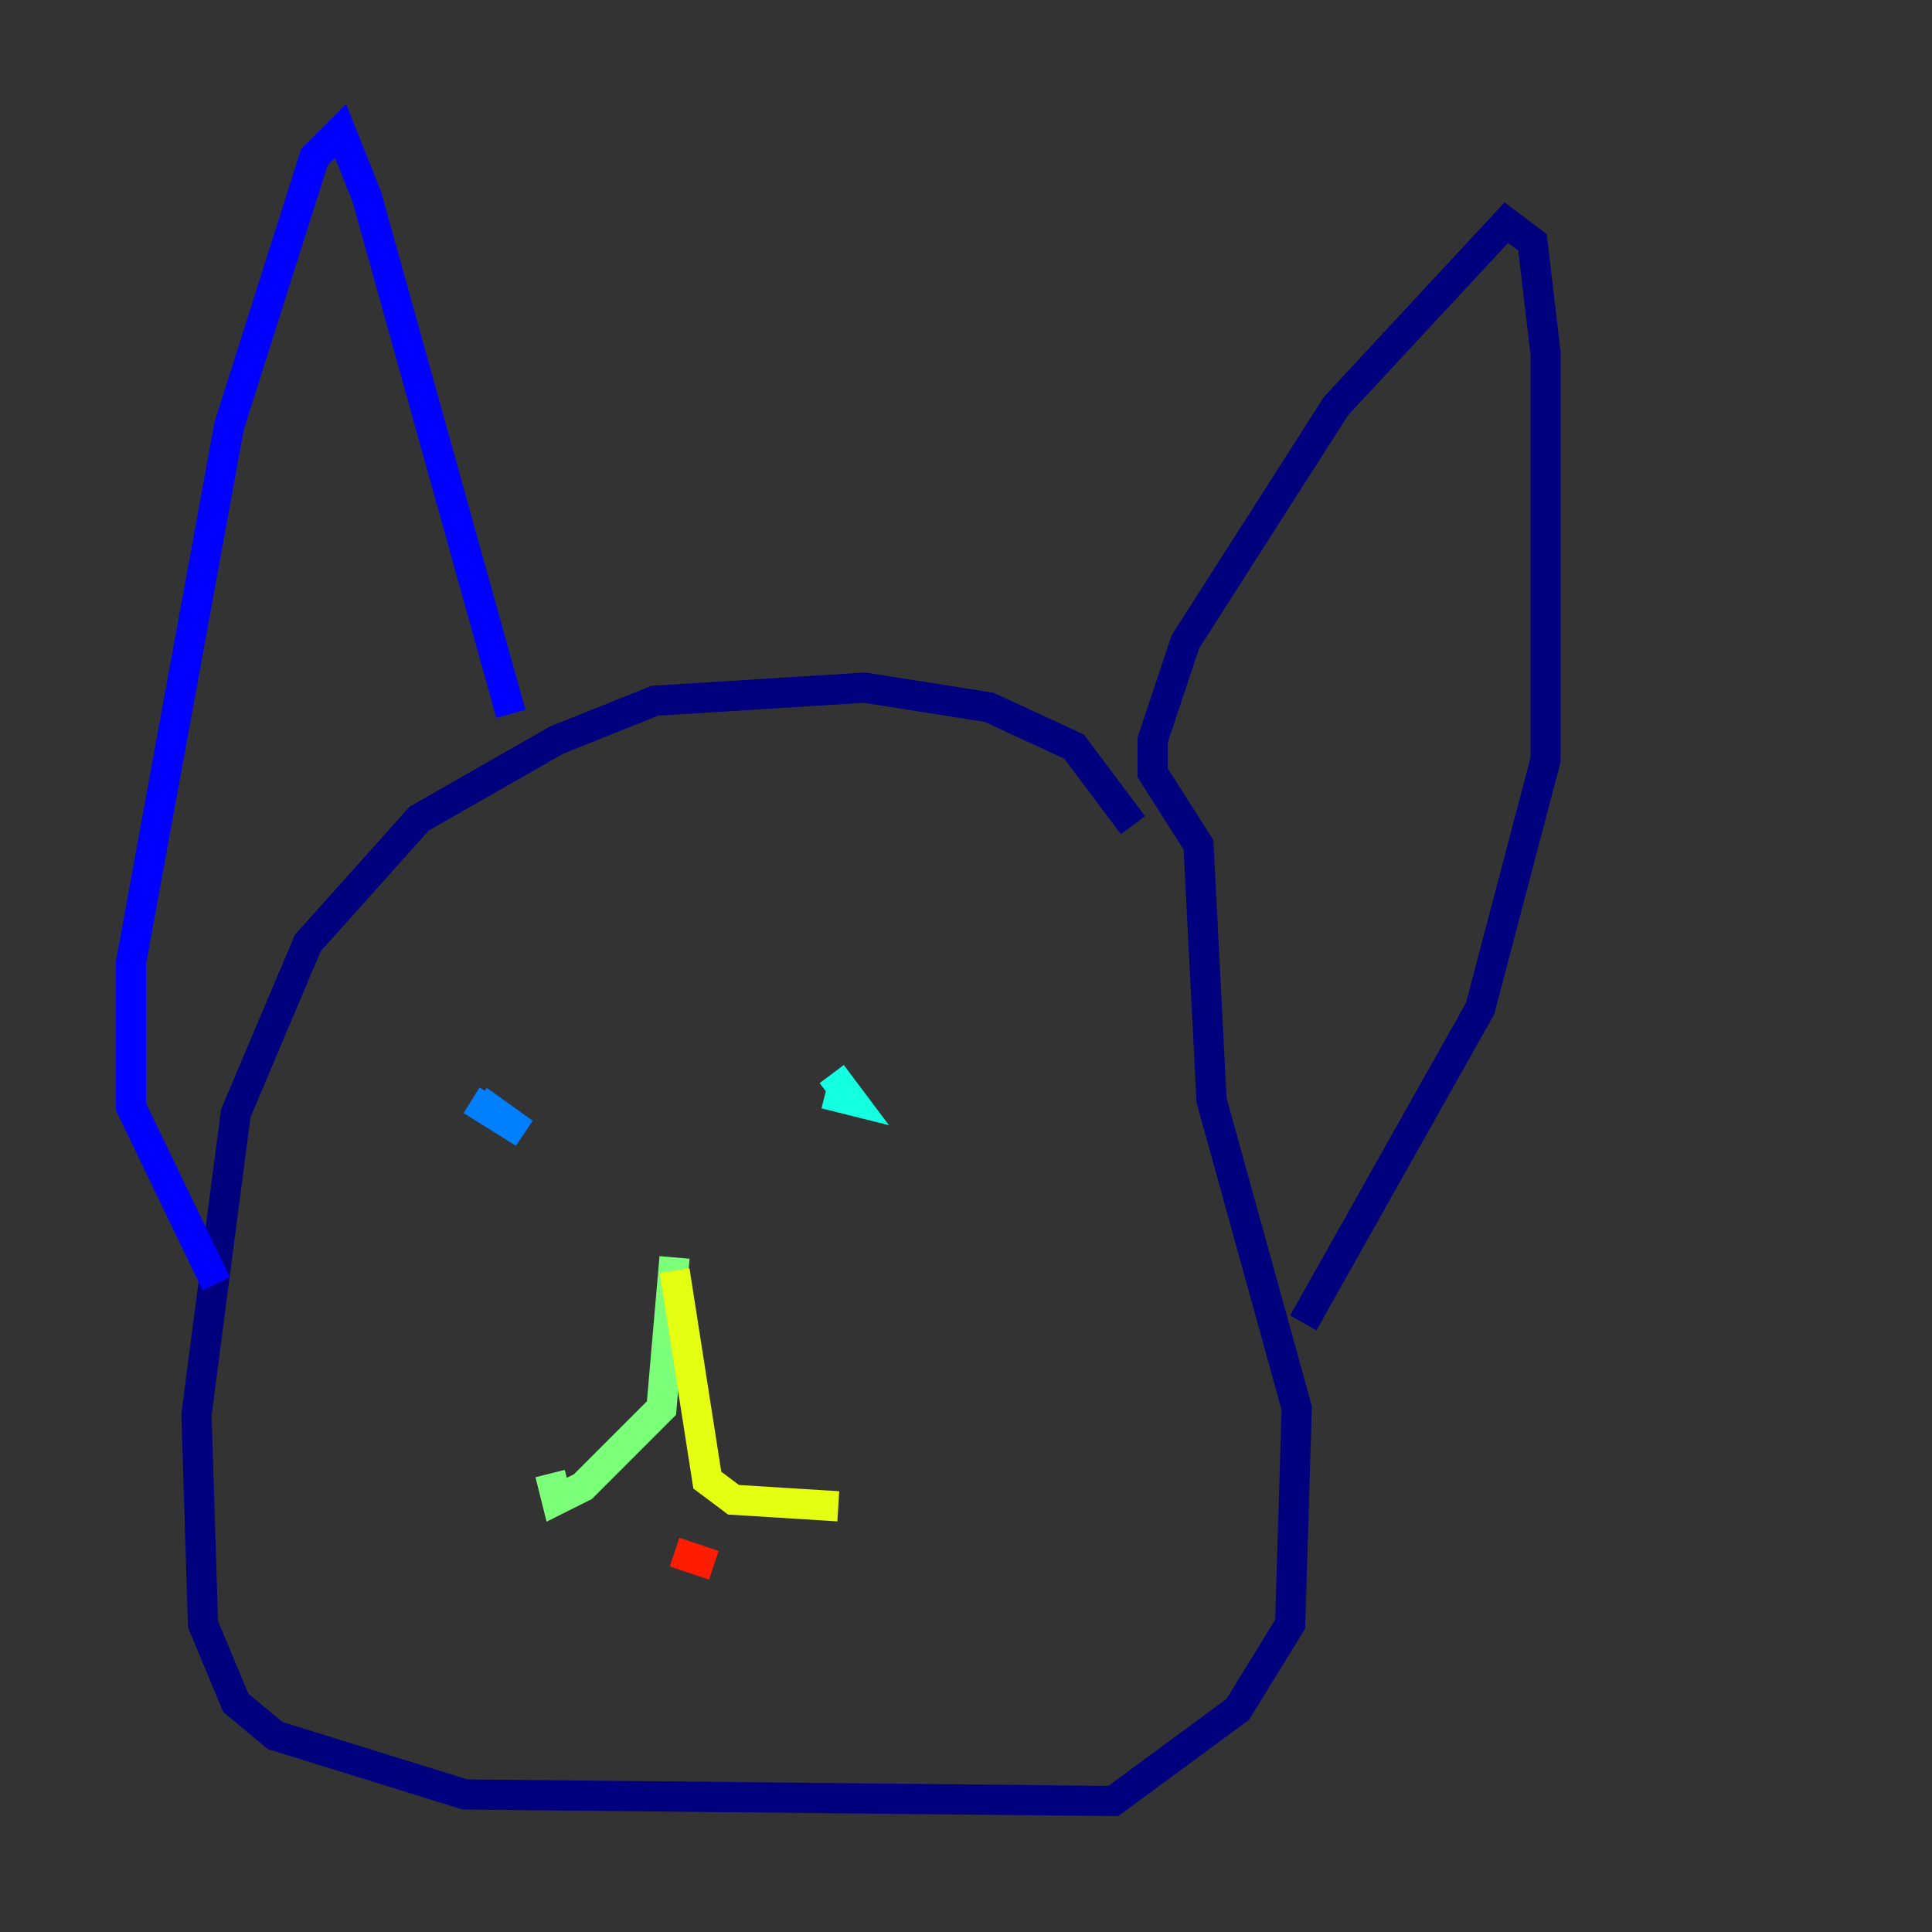 <?xml version="1.0" encoding="utf-8" ?>
<svg baseProfile="tiny" height="128" version="1.2" viewBox="0,0,128,128" width="128" xmlns="http://www.w3.org/2000/svg" xmlns:ev="http://www.w3.org/2001/xml-events" xmlns:xlink="http://www.w3.org/1999/xlink"><rect x="0" y="0" width="128" height="128" fill="#333333" stroke="none"/><defs /><polyline fill="none" points="75.064,54.671 71.159,49.464 65.519,46.861 57.275,45.559 43.39,46.427 36.881,49.031 27.77,54.237 20.393,62.481 15.62,73.763 13.017,93.722 13.451,107.607 15.62,112.814 18.224,114.983 30.807,118.888 73.763,119.322 82.007,113.248 85.478,107.607 85.912,93.288 80.271,72.895 79.403,55.973 76.366,51.2 76.366,49.031 78.536,42.522 88.515,26.902 99.797,14.752 101.532,16.054 102.4,23.43 102.4,50.332 98.061,66.82 86.346,87.647" stroke="#00007f" stroke-width="2" /><polyline fill="none" points="33.844,47.295 24.298,13.017 22.563,8.678 20.827,10.414 15.186,28.203 8.678,63.783 8.678,73.329 14.319,85.044" stroke="#0000ff" stroke-width="2" /><polyline fill="none" points="31.675,72.895 34.712,75.064 31.241,72.895" stroke="#0080ff" stroke-width="2" /><polyline fill="none" points="55.105,71.159 56.407,72.895 54.671,72.461" stroke="#15ffe1" stroke-width="2" /><polyline fill="none" points="44.691,83.308 43.824,93.288 38.617,98.495 36.881,99.363 36.447,97.627" stroke="#7cff79" stroke-width="2" /><polyline fill="none" points="44.691,84.176 46.861,98.061 48.597,99.363 55.539,99.797" stroke="#e4ff12" stroke-width="2" /><polyline fill="none" points="42.522,101.966 42.522,101.966" stroke="#ff9400" stroke-width="2" /><polyline fill="none" points="44.691,102.834 47.295,103.702" stroke="#ff1d00" stroke-width="2" /><polyline fill="none" points="40.786,105.003 40.786,105.003" stroke="#7f0000" stroke-width="2" /></svg>